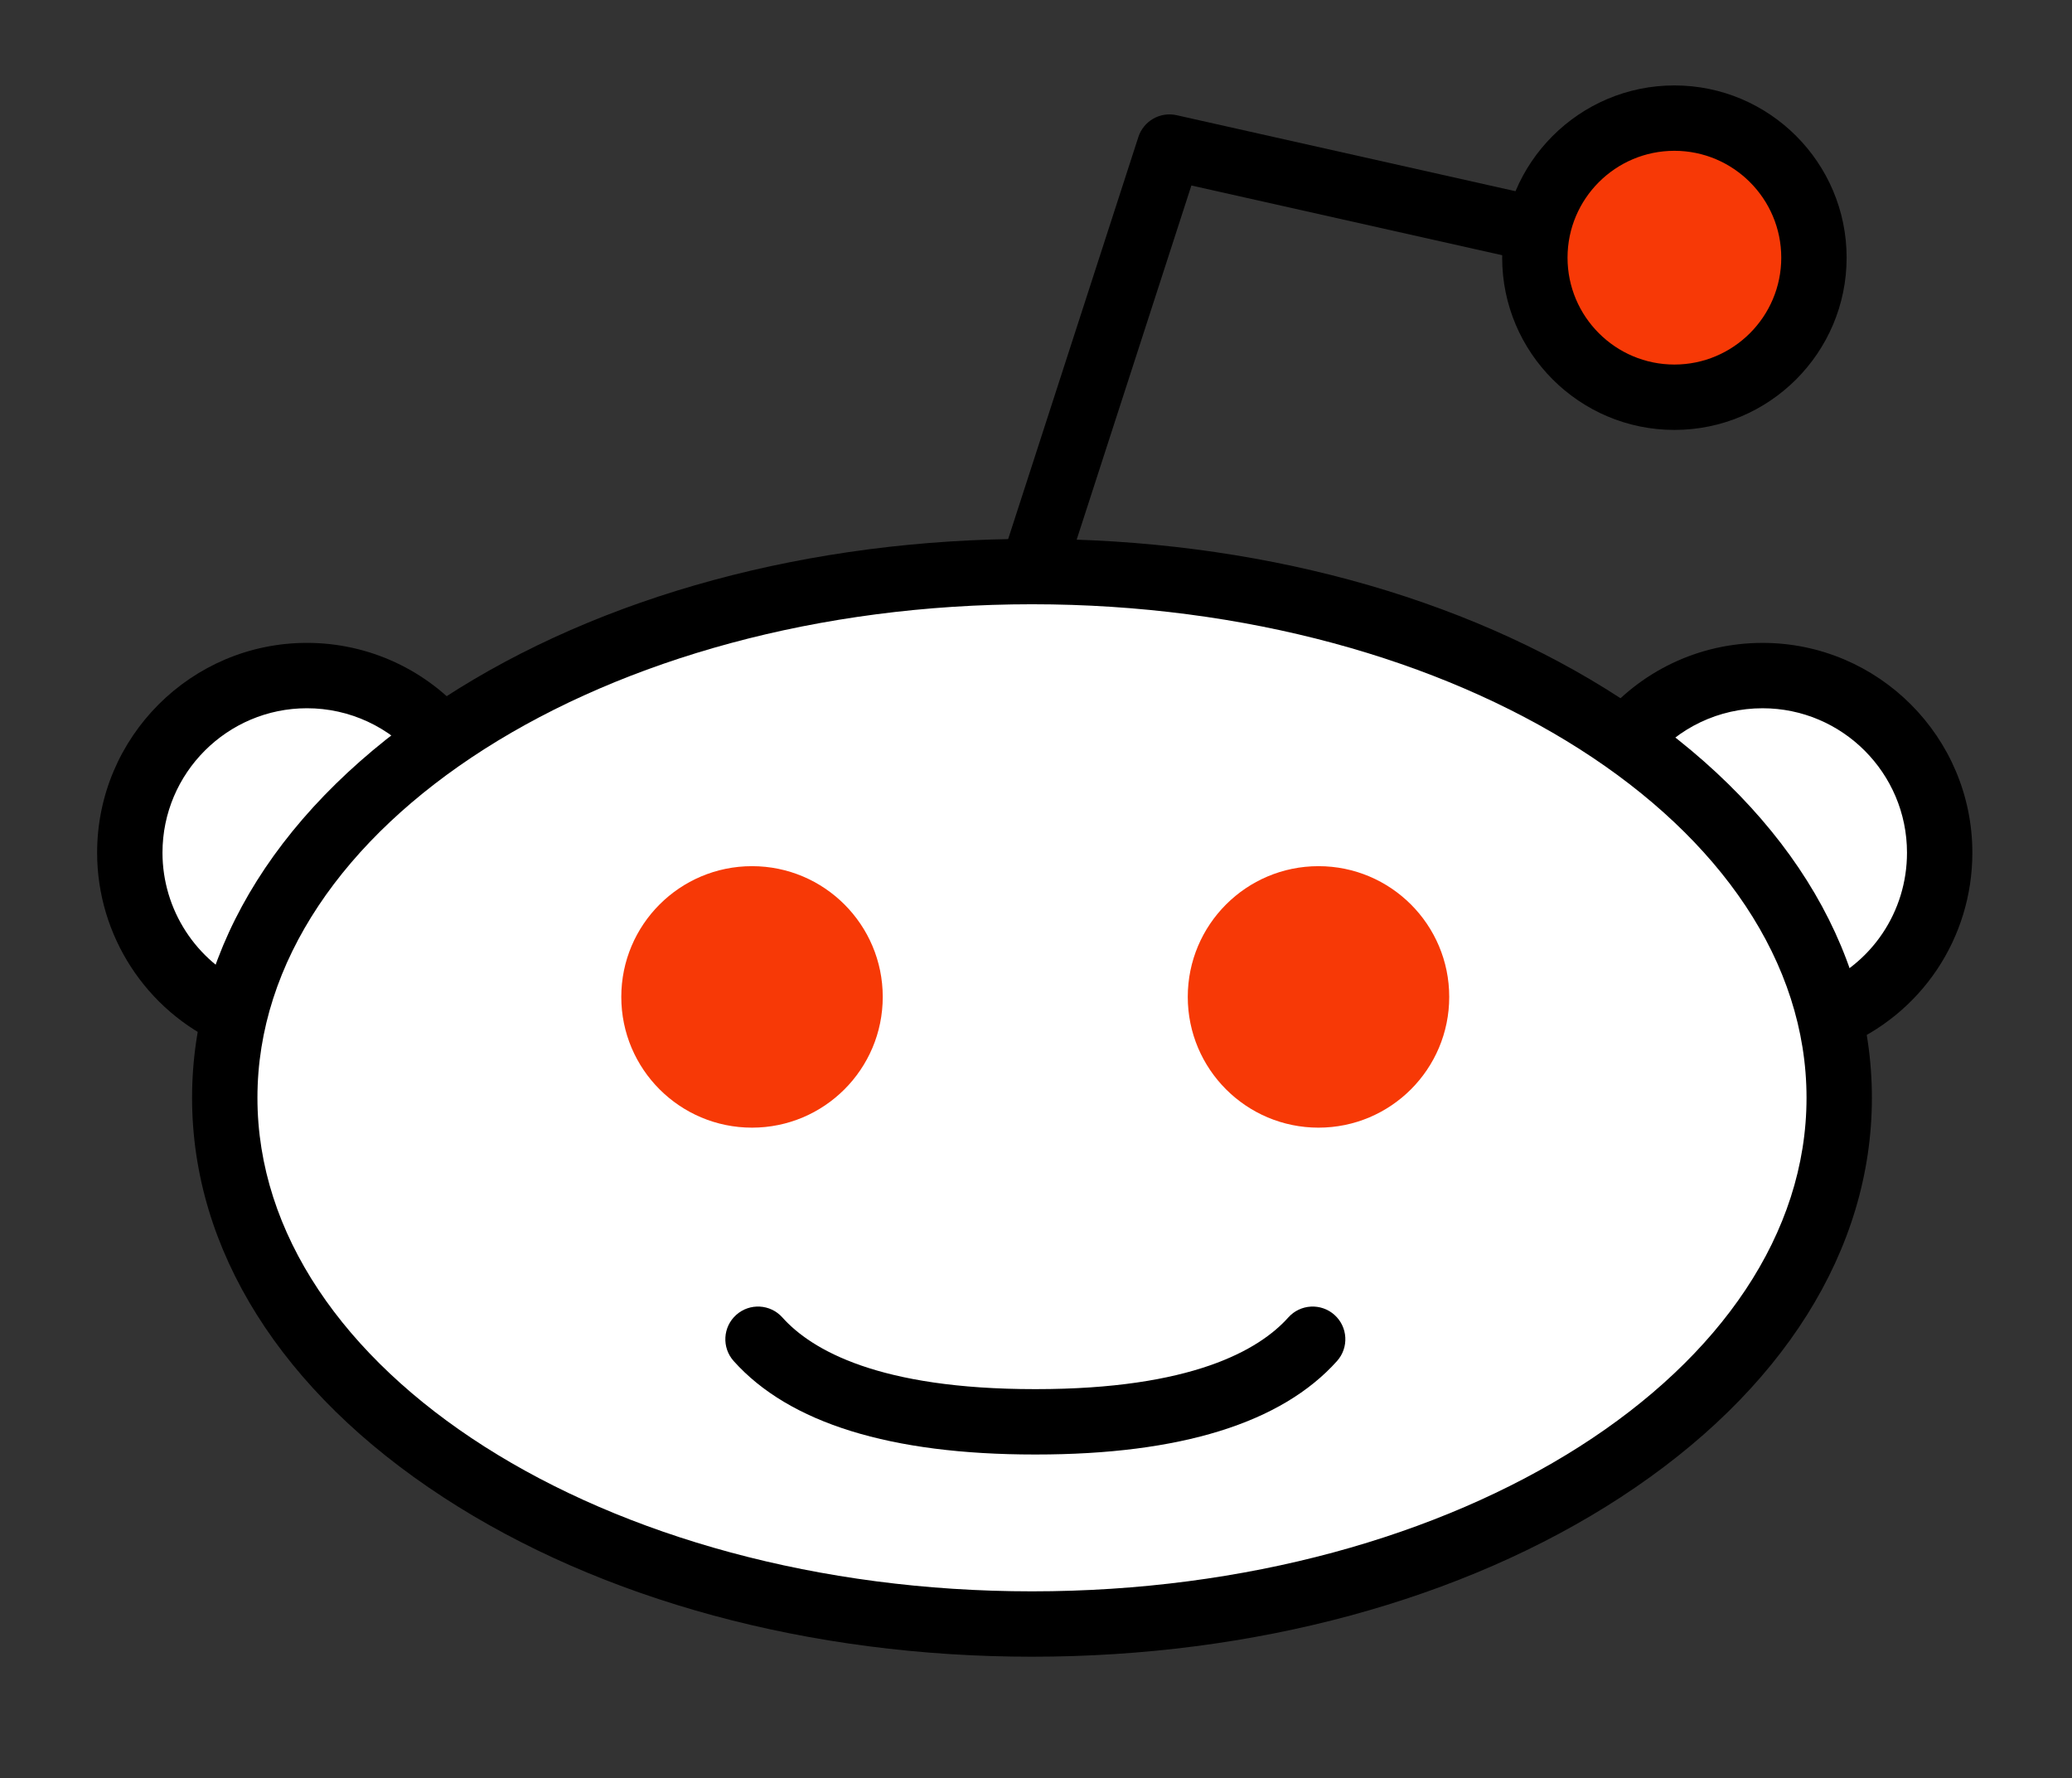 <svg version="1.1" xmlns="http://www.w3.org/2000/svg" xmlns:xlink="http://www.w3.org/1999/xlink" x="0px" y="0px" width="317px" height="272px" viewBox="0 0 317 272" enable-background="new 0 0 317 272" xml:space="preserve">
<rect x="0" y="0" width="317" height="272" fill="#333333" stroke="none"/>
<style>
	/* ANIMATION */

	.antenaFill{
		animation: antenaPulse 0.5s ease infinite;
	}

	@keyframes antenaPulse {
		0% { opacity: 0; }
		50%{ opacity: 1; }
		100%{ opacity: 0; }
	}
</style>
<g id="Layer_2">
	<circle fill="#FFFFFF" cx="256.169" cy="39.417" r="21.349"/>
	<circle class="antenaFill" fill="#F73906" cx="256.169" cy="39.417" r="21.349"/>
	<g>
		<path fill="#FFFFFF" d="M35.919,155.199c-9.465-4.227-16.061-13.722-16.06-24.756c0-14.966,12.133-27.099,27.1-27.099
			c8.305,0,15.738,3.736,20.708,9.62"/>
		<path d="M33.88,159.764c-11.555-5.161-19.021-16.67-19.021-29.322c0-17.7,14.4-32.099,32.1-32.099
			c9.471,0,18.411,4.152,24.528,11.393l-7.639,6.453c-4.213-4.987-10.369-7.847-16.889-7.846c-12.186,0-22.1,9.914-22.1,22.099
			c0,8.711,5.141,16.637,13.099,20.191L33.88,159.764z"/>
	</g>
	<g>
		<path fill="#FFFFFF" d="M248.638,113.337c4.969-6.099,12.539-9.994,21.019-9.994c14.966,0,27.099,12.133,27.099,27.099
			c0,11.332-6.955,21.039-16.829,25.086"/>
		<path d="M281.822,160.155l-3.792-9.253c8.337-3.417,13.725-11.448,13.725-20.459c0-12.186-9.914-22.099-22.099-22.099
			c-6.673,0-12.921,2.971-17.142,8.152l-7.753-6.316c6.128-7.521,15.202-11.835,24.895-11.835c17.699,0,32.099,14.399,32.099,32.099
			C301.755,143.529,293.931,155.192,281.822,160.155z"/>
	</g>
	<g>
		<ellipse fill="#FFFFFF" cx="157.885" cy="167.935" rx="123.5" ry="80.497"/>
		<path d="M157.886,253.432c-33.947,0-65.93-8.661-90.058-24.387c-24.79-16.158-38.442-37.86-38.442-61.11
			s13.652-44.952,38.442-61.111c24.128-15.728,56.112-24.389,90.058-24.389c33.946,0,65.929,8.662,90.057,24.389
			c24.79,16.159,38.442,37.861,38.442,61.111s-13.652,44.952-38.442,61.11C223.814,244.771,191.832,253.432,157.886,253.432z
			 M157.886,92.435c-65.341,0-118.5,33.869-118.5,75.5c0,41.629,53.159,75.497,118.5,75.497c65.34,0,118.499-33.868,118.499-75.497
			C276.385,126.304,223.226,92.435,157.886,92.435z"/>
	</g>
	<circle fill="#F73906" cx="115.053" cy="152.5" r="20"/>
	<circle fill="#F73906" cx="201.72" cy="152.5" r="20"/>
	<path d="M256.17,65.766c-14.529,0-26.35-11.82-26.35-26.349s11.82-26.349,26.35-26.349c14.529,0,26.349,11.82,26.349,26.349
		S270.699,65.766,256.17,65.766z M256.17,23.068c-9.015,0-16.35,7.334-16.35,16.349s7.334,16.349,16.35,16.349
		c9.015,0,16.349-7.334,16.349-16.349S265.185,23.068,256.17,23.068z"/>
	<path d="M158.484,222.5h-0.169c-22.076,0-37.576-4.81-46.069-14.297c-1.842-2.057-1.667-5.218,0.39-7.06
		c2.057-1.842,5.218-1.668,7.06,0.39c4.479,5.003,14.815,10.967,38.619,10.967h0.169c23.803,0,34.139-5.964,38.619-10.967
		c1.842-2.058,5.004-2.231,7.06-0.39c2.058,1.842,2.232,5.003,0.39,7.06C196.06,217.69,180.56,222.5,158.484,222.5z"/>
	<path d="M162.643,88.975l-9.514-3.082l21.033-64.934c0.796-2.457,3.33-3.904,5.851-3.338l56.331,12.636l-2.188,9.758
		l-51.884-11.639L162.643,88.975z"/>
</g>
</svg>
